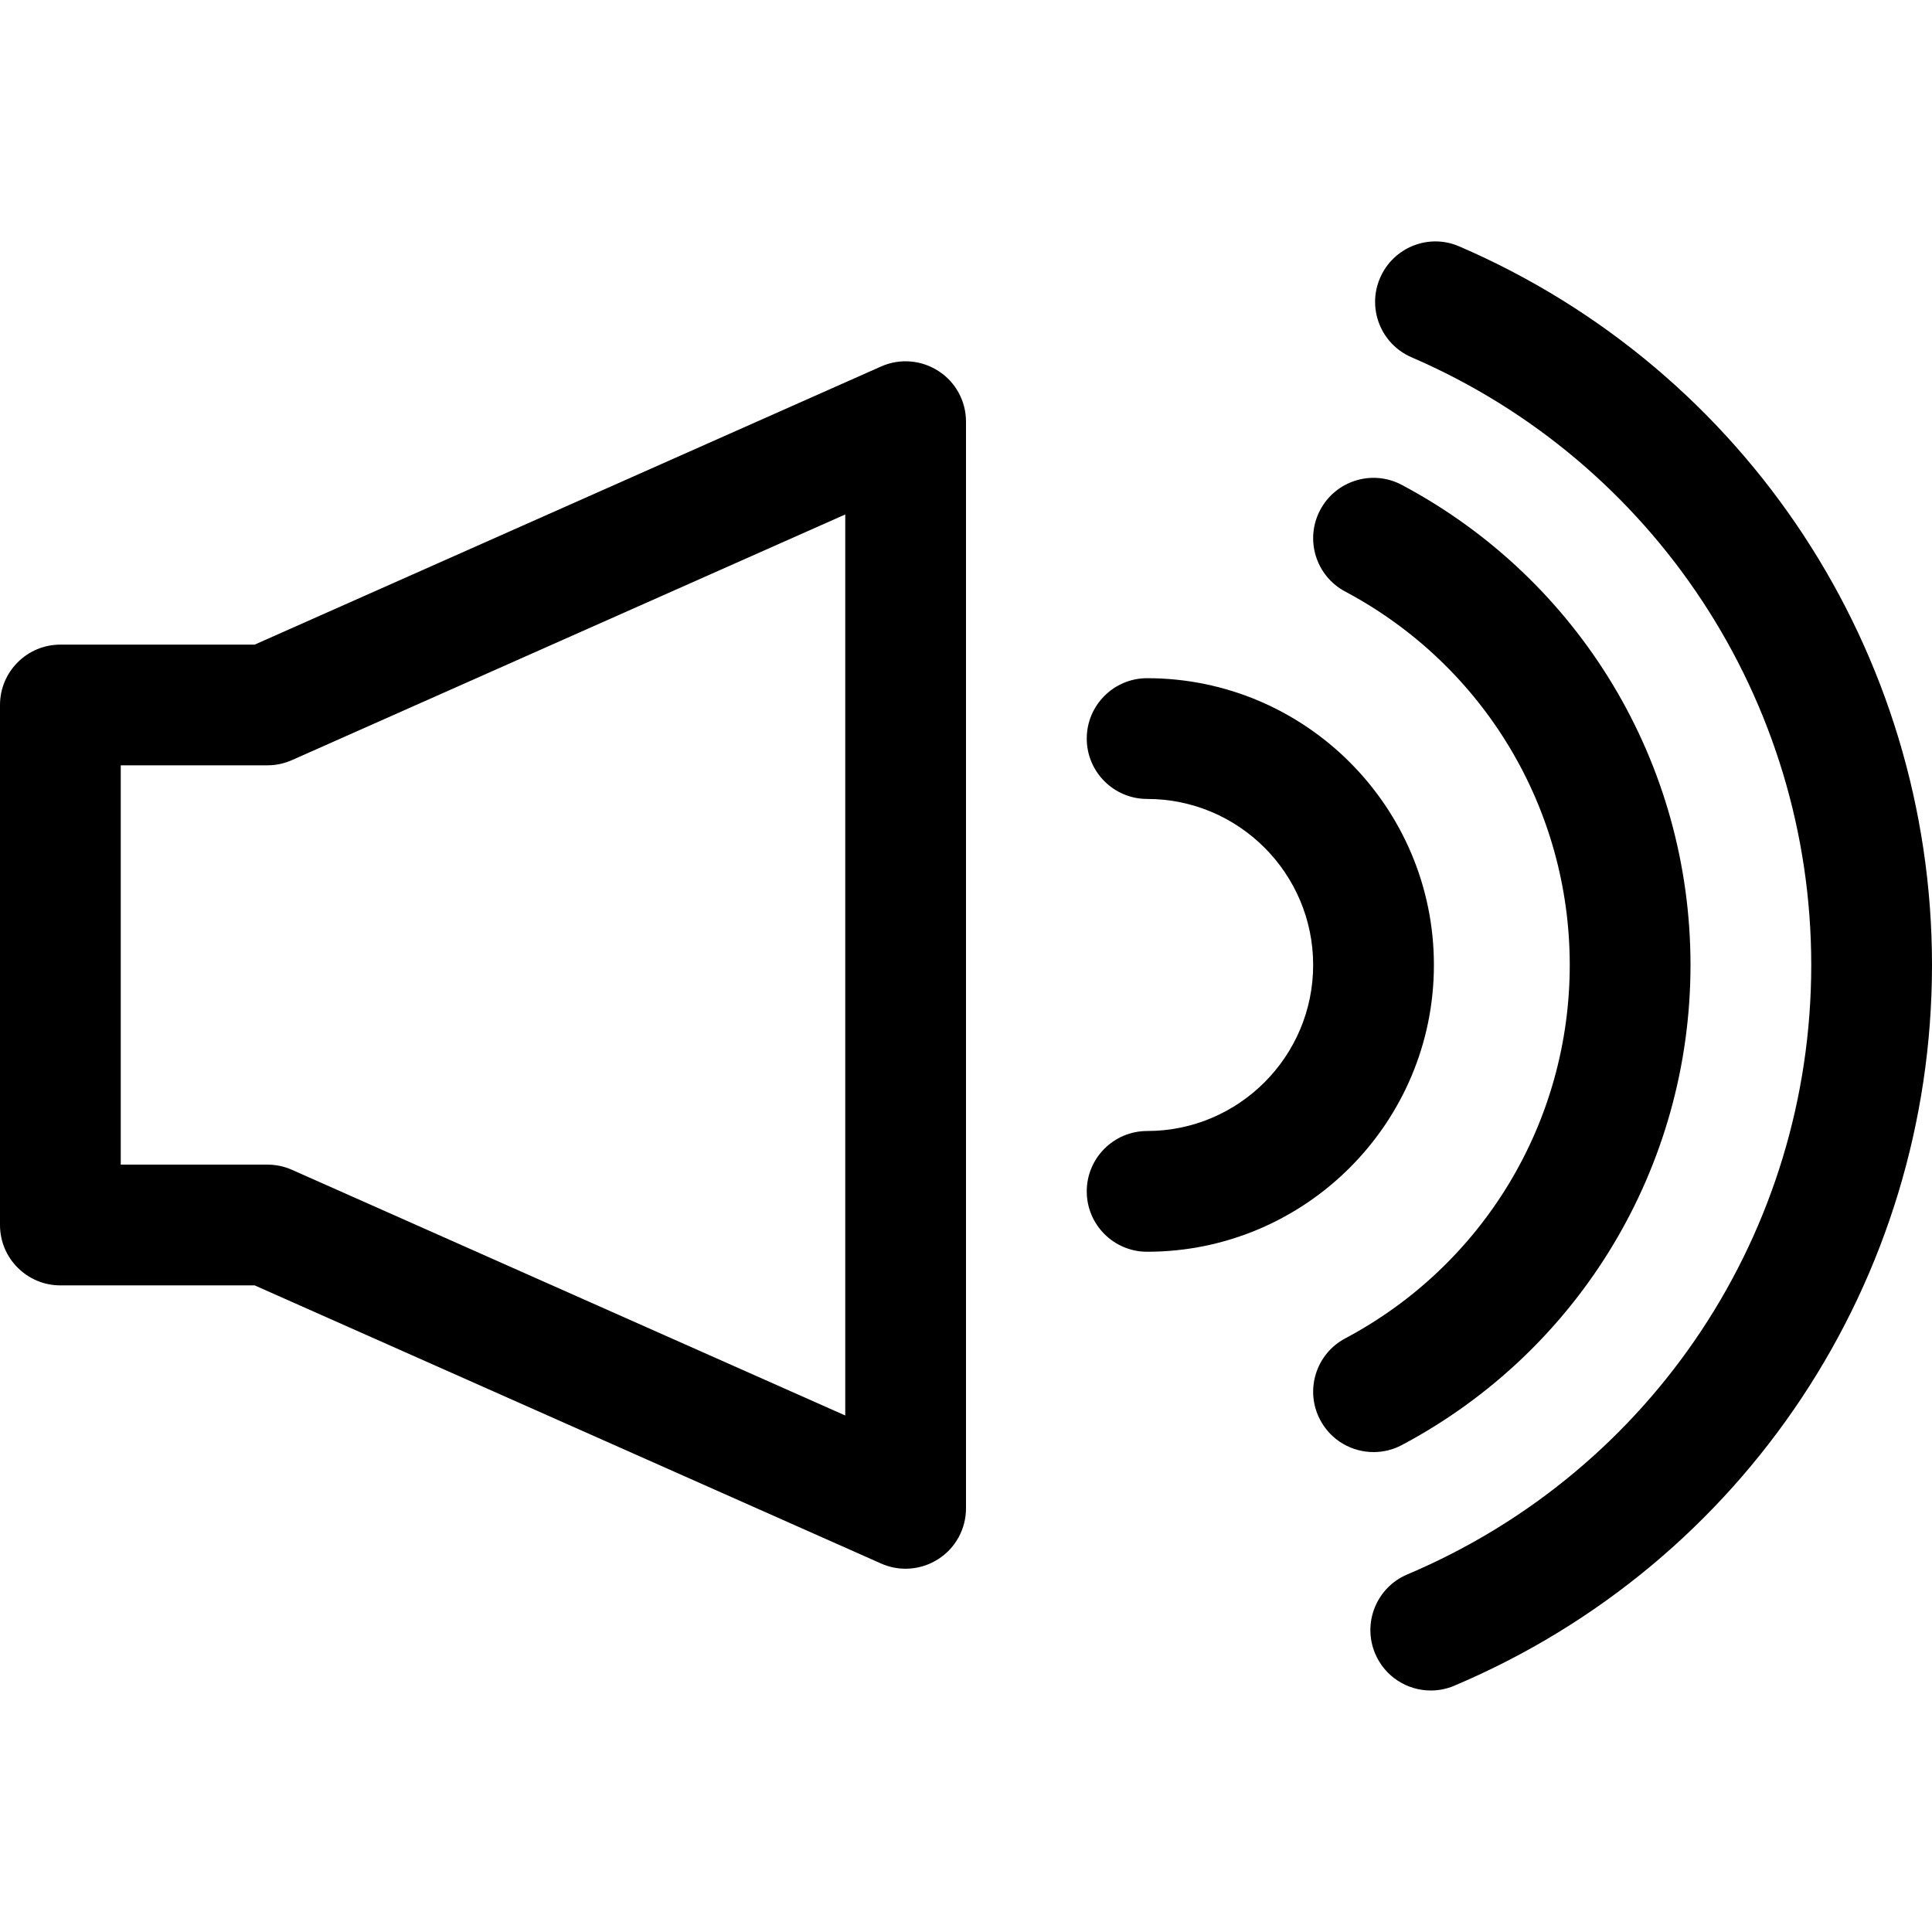 <?xml version="1.0" encoding="utf-8"?>
<!-- Generator: Adobe Illustrator 23.0.3, SVG Export Plug-In . SVG Version: 6.00 Build 0)  -->
<svg version="1.1" id="Layer_1" xmlns="http://www.w3.org/2000/svg" xmlns:xlink="http://www.w3.org/1999/xlink" x="0px" y="0px"
	 viewBox="0 0 32 32" style="enable-background:new 0 0 32 32;" xml:space="preserve">
<style type="text/css">
	.st0{clip-path:url(#SVGID_2_);}
	.st1{clip-path:url(#SVGID_4_);}
</style>
<g>
	<g>
		<path d="M15,25.983c-0.138,0-0.276-0.028-0.406-0.086L4.218,21.29H1
			c-0.552,0-1-0.448-1-1v-8.613c0-0.552,0.448-1,1-1h3.218l10.376-4.607
			c0.31-0.138,0.667-0.108,0.951,0.076C15.829,6.329,16,6.645,16,6.983v18
			c0,0.338-0.171,0.654-0.455,0.838C15.38,25.928,15.19,25.983,15,25.983z M2,19.29
			h2.43c0.14,0,0.278,0.029,0.406,0.086L14,23.445V8.521L4.835,12.59
			c-0.128,0.057-0.266,0.086-0.406,0.086H2V19.29z"/>
	</g>
	<g>
		<path d="M23.698,28c-0.39,0-0.76-0.229-0.921-0.611
			c-0.215-0.509,0.023-1.096,0.531-1.311C27.373,24.36,30,20.396,30,15.983
			c0-4.379-2.599-8.33-6.62-10.065c-0.507-0.219-0.741-0.807-0.522-1.314
			c0.218-0.507,0.807-0.744,1.314-0.522C28.928,6.133,32,10.805,32,15.983
			c0,5.219-3.106,9.905-7.913,11.938C23.959,27.975,23.828,28,23.698,28z"/>
	</g>
	<g>
		<path d="M22.751,24.051c-0.358,0-0.704-0.192-0.884-0.531
			c-0.259-0.487-0.074-1.093,0.414-1.352C24.575,20.949,26,18.579,26,15.983
			c0-2.595-1.425-4.965-3.719-6.185c-0.488-0.259-0.673-0.865-0.414-1.352
			c0.259-0.488,0.865-0.674,1.352-0.414C26.168,9.6,28,12.646,28,15.983
			c0,3.337-1.832,6.384-4.78,7.951C23.07,24.014,22.91,24.051,22.751,24.051z"/>
	</g>
	<g>
		<path d="M19,20.733c-0.552,0-1-0.448-1-1s0.448-1,1-1c1.517,0,2.75-1.233,2.75-2.75
			s-1.233-2.75-2.75-2.75c-0.552,0-1-0.448-1-1s0.448-1,1-1c2.619,0,4.75,2.131,4.75,4.75
			S21.619,20.733,19,20.733z"/>
	</g>
</g>
</svg>
